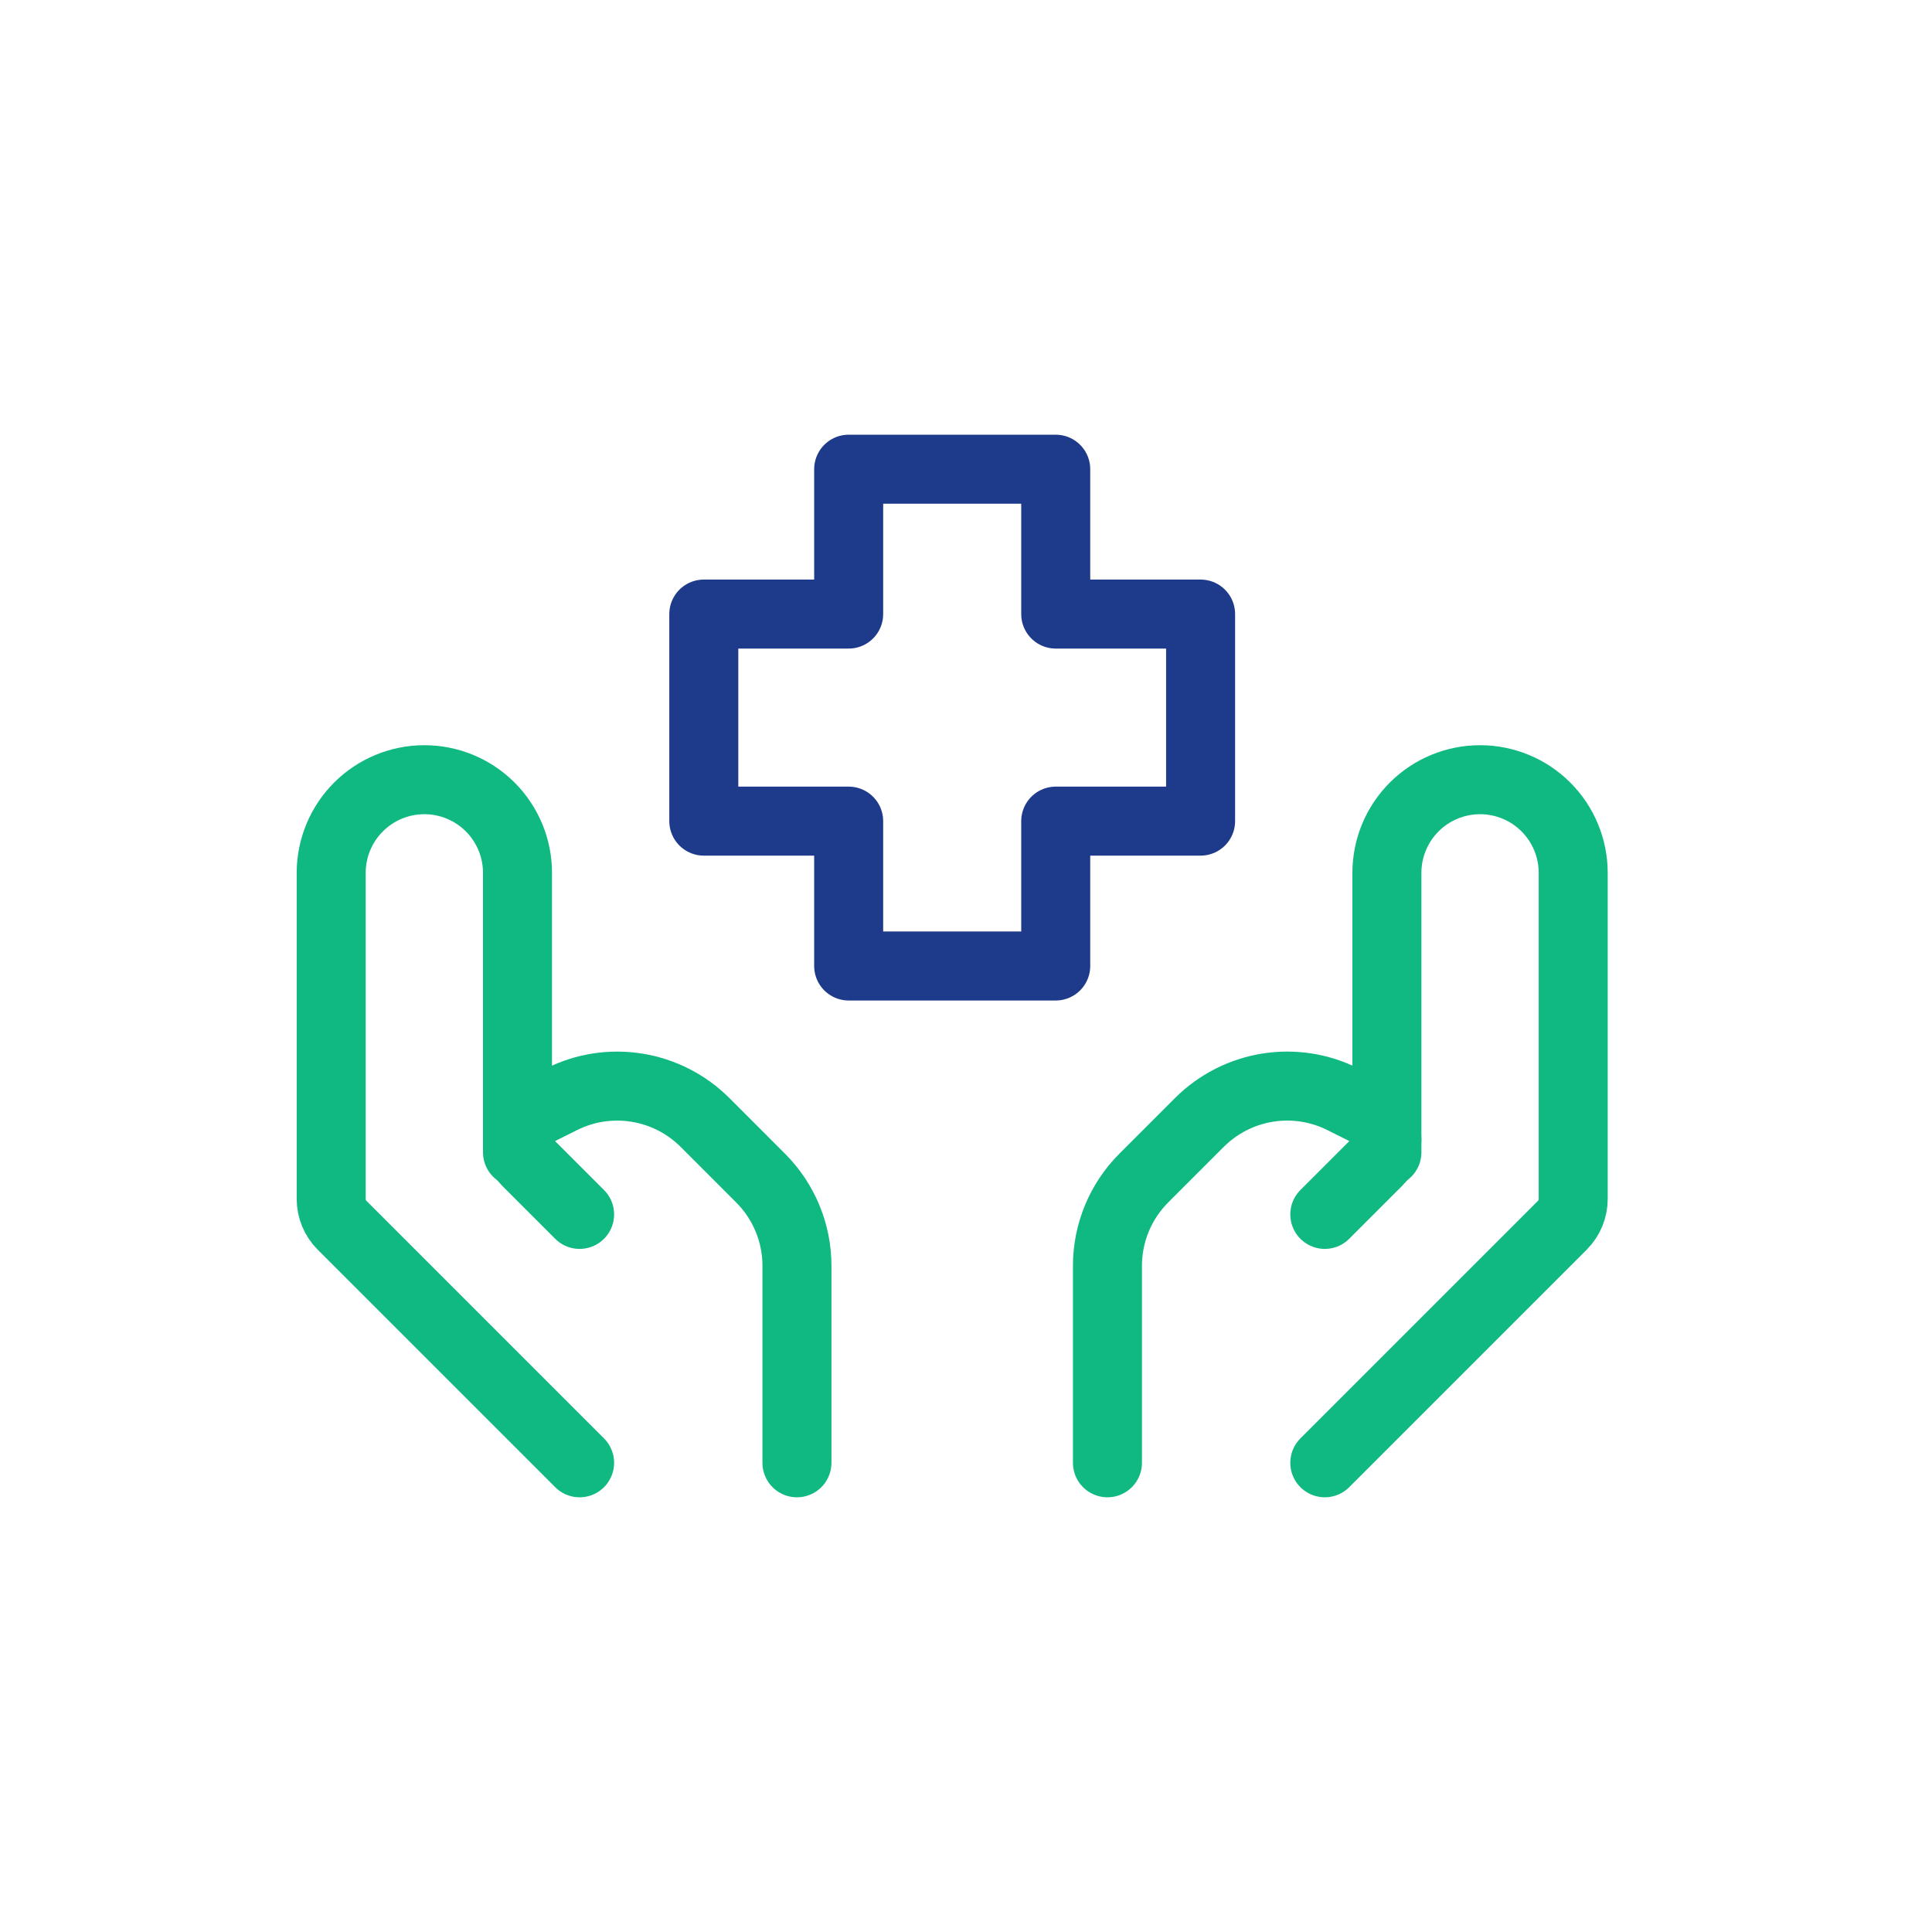 <svg width="70" height="70" viewBox="0 0 70 70" fill="none" xmlns="http://www.w3.org/2000/svg">
<path d="M48 53L56.604 44.396C56.857 44.143 57 43.8 57 43.442V31.625C57 30.73 56.644 29.871 56.011 29.238C55.379 28.606 54.52 28.25 53.625 28.25C52.73 28.25 51.871 28.606 51.239 29.238C50.606 29.871 50.25 30.73 50.25 31.625V41.75" stroke="#10B981" stroke-width="2.5" stroke-linecap="round" stroke-linejoin="round"/>
<path d="M48 44L49.931 42.069C50.032 41.968 50.113 41.848 50.168 41.716C50.223 41.583 50.251 41.441 50.25 41.298C50.248 41.096 50.191 40.898 50.085 40.726C49.979 40.554 49.827 40.415 49.647 40.324L48.65 39.826C47.806 39.404 46.85 39.258 45.918 39.409C44.986 39.56 44.125 40.001 43.457 40.668L41.444 42.681C40.599 43.525 40.125 44.67 40.125 45.863V53M21 53L12.396 44.396C12.143 44.143 12 43.8 12 43.442V31.625C12 30.73 12.356 29.871 12.989 29.238C13.621 28.606 14.48 28.25 15.375 28.25C16.27 28.25 17.129 28.606 17.762 29.238C18.394 29.871 18.75 30.73 18.75 31.625V41.75" stroke="#10B981" stroke-width="2.5" stroke-linecap="round" stroke-linejoin="round"/>
<path d="M21 44L19.07 42.07C18.868 41.863 18.753 41.587 18.75 41.298C18.75 40.886 18.984 40.511 19.353 40.324L20.35 39.827C21.194 39.404 22.15 39.258 23.082 39.41C24.014 39.56 24.875 40.001 25.543 40.668L27.556 42.682C28.401 43.526 28.875 44.67 28.875 45.863V53" stroke="#10B981" stroke-width="2.5" stroke-linecap="round" stroke-linejoin="round"/>
<path d="M38.251 35H30.749V29.751H25.5V22.249H30.749V17H38.251V22.249H43.5V29.751H38.251V35Z" stroke="#1E3A8A" stroke-width="2.5" stroke-linecap="round" stroke-linejoin="round"/>
</svg>
